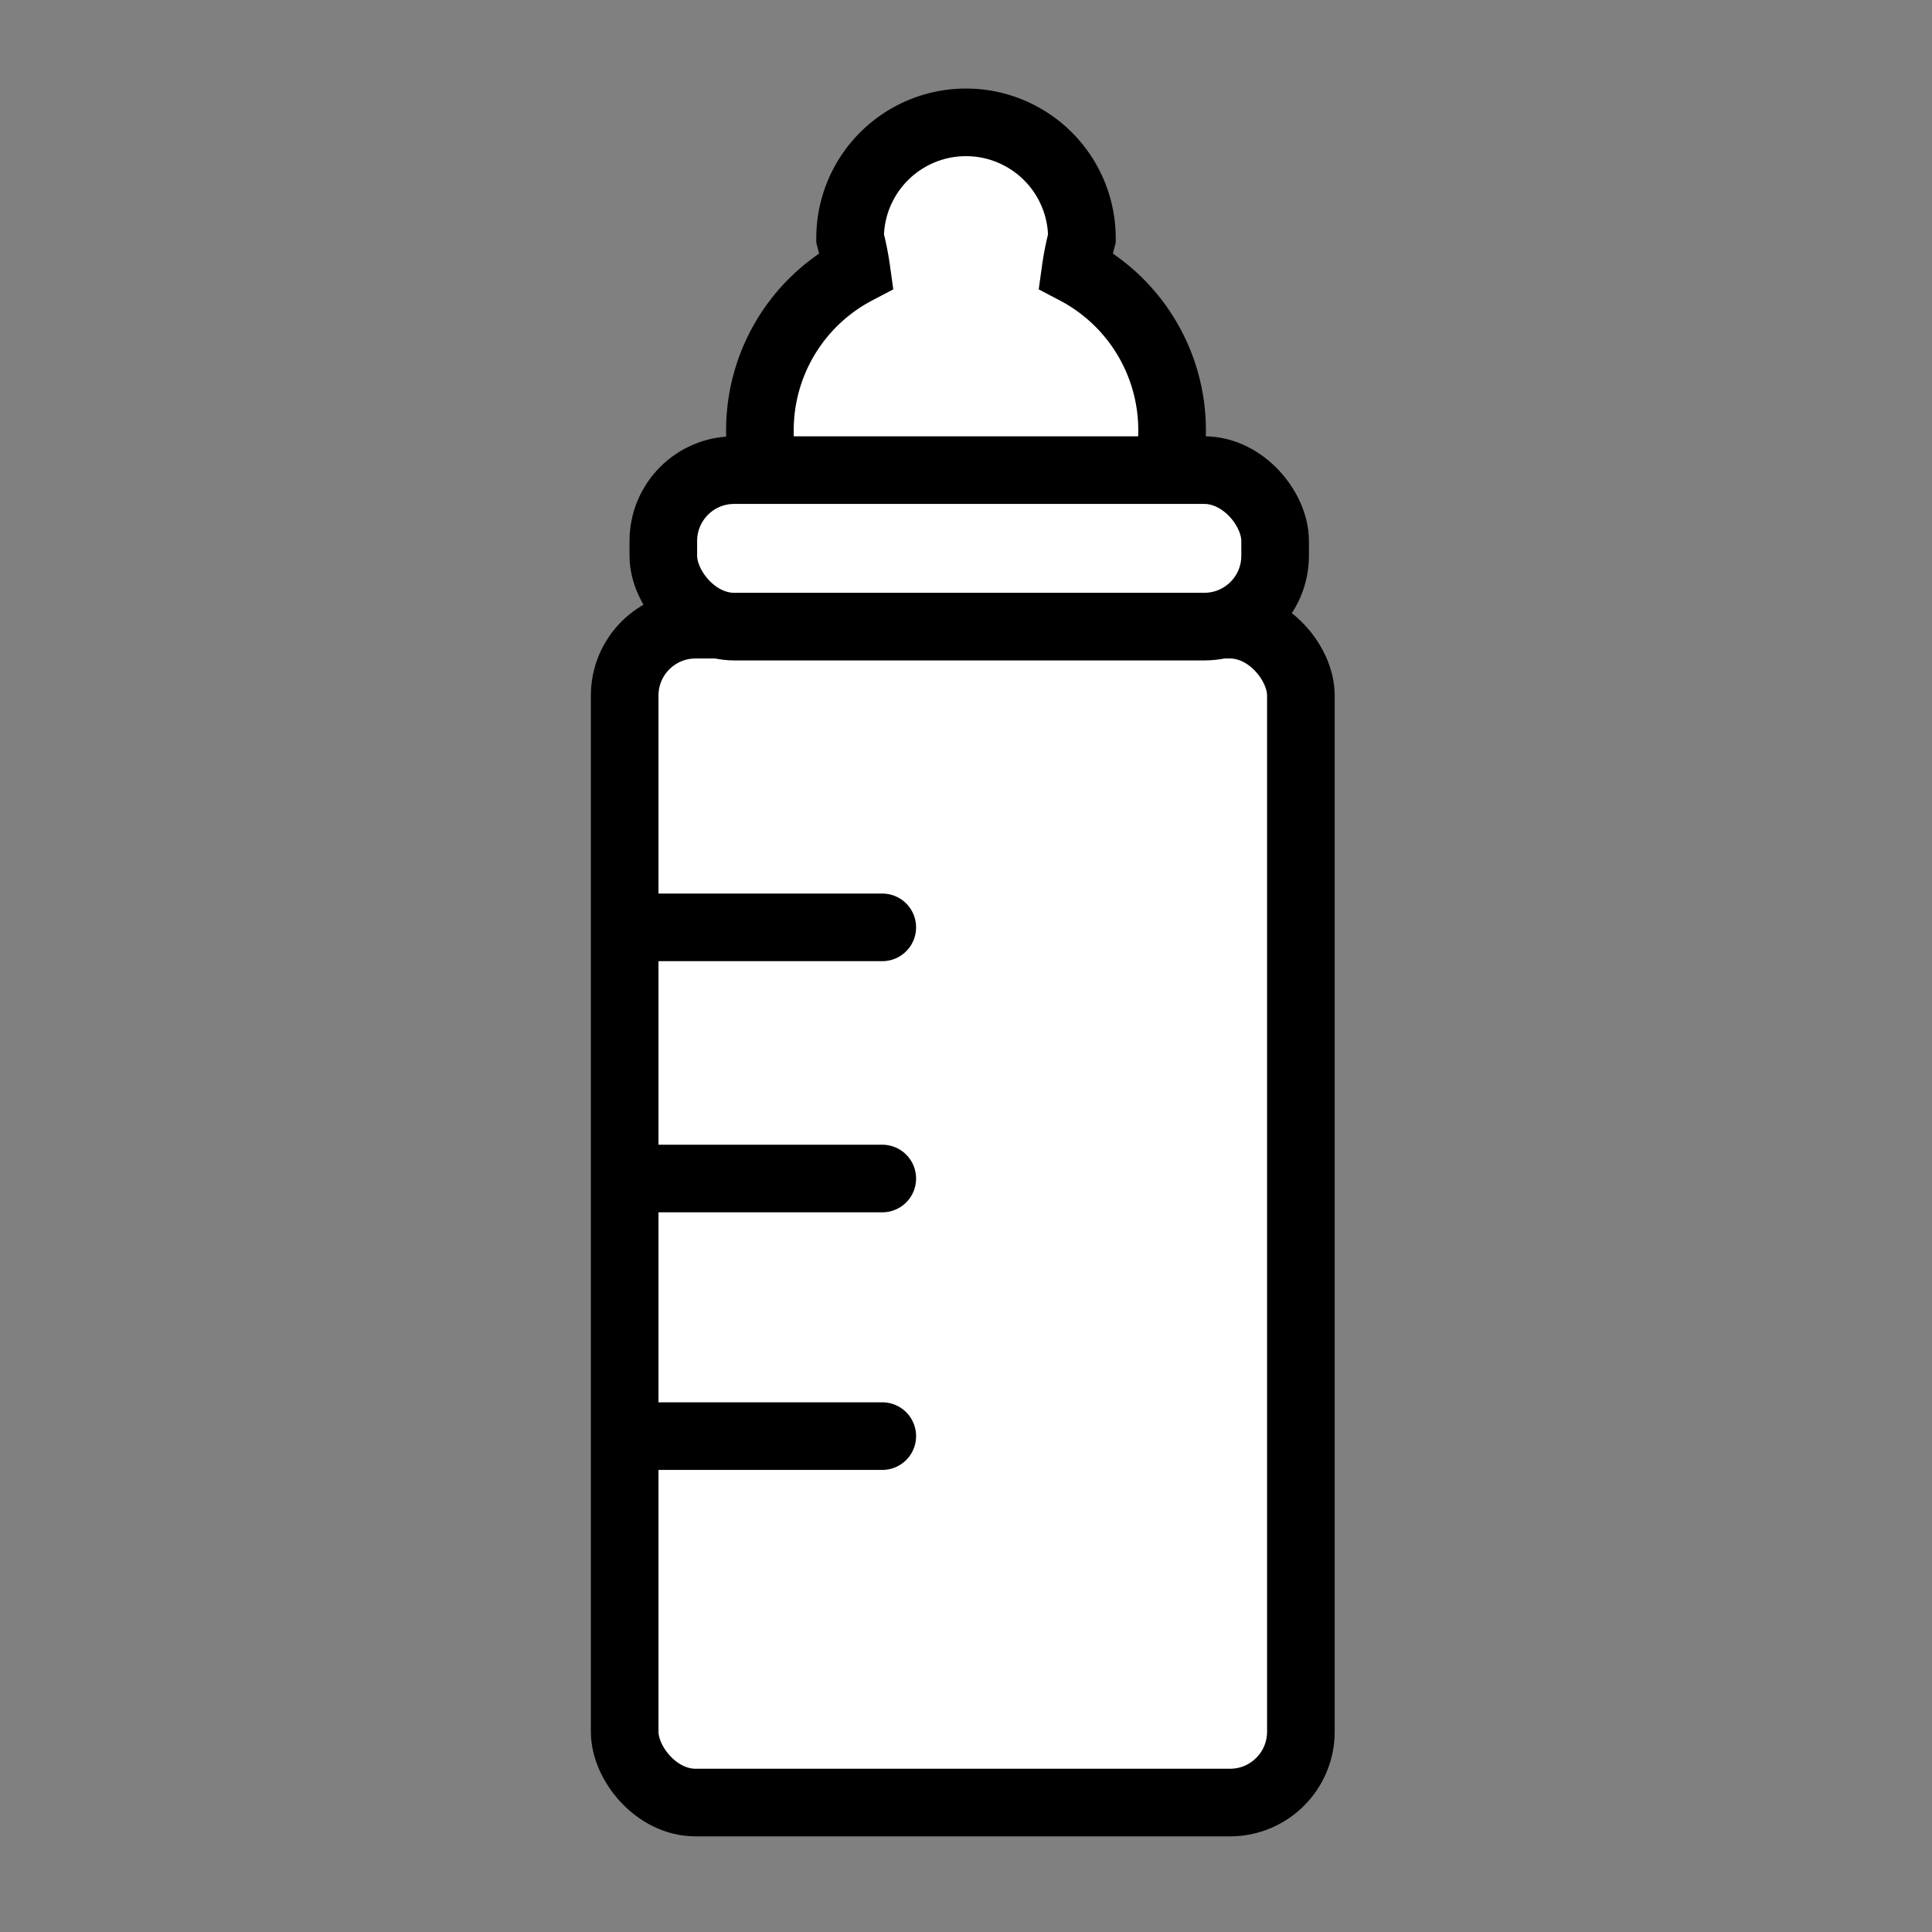 <svg id="Ebene_1" data-name="Ebene 1" xmlns="http://www.w3.org/2000/svg" viewBox="0 0 30 30"><rect x="0" y="0" width="30" height="30" fill="#808080" stroke="none"/><title>schoppe</title><path d="M16.7,4.2a4.3,4.3,0,0,1,.1-.5,1.8,1.8,0,0,0-3.6,0,4.3,4.3,0,0,1,.1.5,2.8,2.8,0,0,0-1.5,2.5,3.2,3.2,0,0,0,6.4,0A2.8,2.8,0,0,0,16.7,4.2Z" fill="#fff" stroke="#000" stroke-miterlimit="10" stroke-width="1.05"/><rect x="9.7" y="9.7" width="10.5" height="18.29" rx="1.1" ry="1.1" fill="#fff" stroke="#000" stroke-miterlimit="10" stroke-width="1.05"/><rect x="10.3" y="7.3" width="9.5" height="2.43" rx="1.1" ry="1.1" fill="#fff" stroke="#000" stroke-miterlimit="10" stroke-width="1.05"/><line x1="9.9" y1="14.4" x2="13.7" y2="14.4" fill="#fff" stroke="#000" stroke-linecap="round" stroke-miterlimit="10" stroke-width="1.05"/><line x1="9.9" y1="18.3" x2="13.7" y2="18.3" fill="#fff" stroke="#000" stroke-linecap="round" stroke-miterlimit="10" stroke-width="1.05"/><line x1="9.9" y1="22.3" x2="13.7" y2="22.3" fill="#fff" stroke="#000" stroke-linecap="round" stroke-miterlimit="10" stroke-width="1.05"/></svg>
